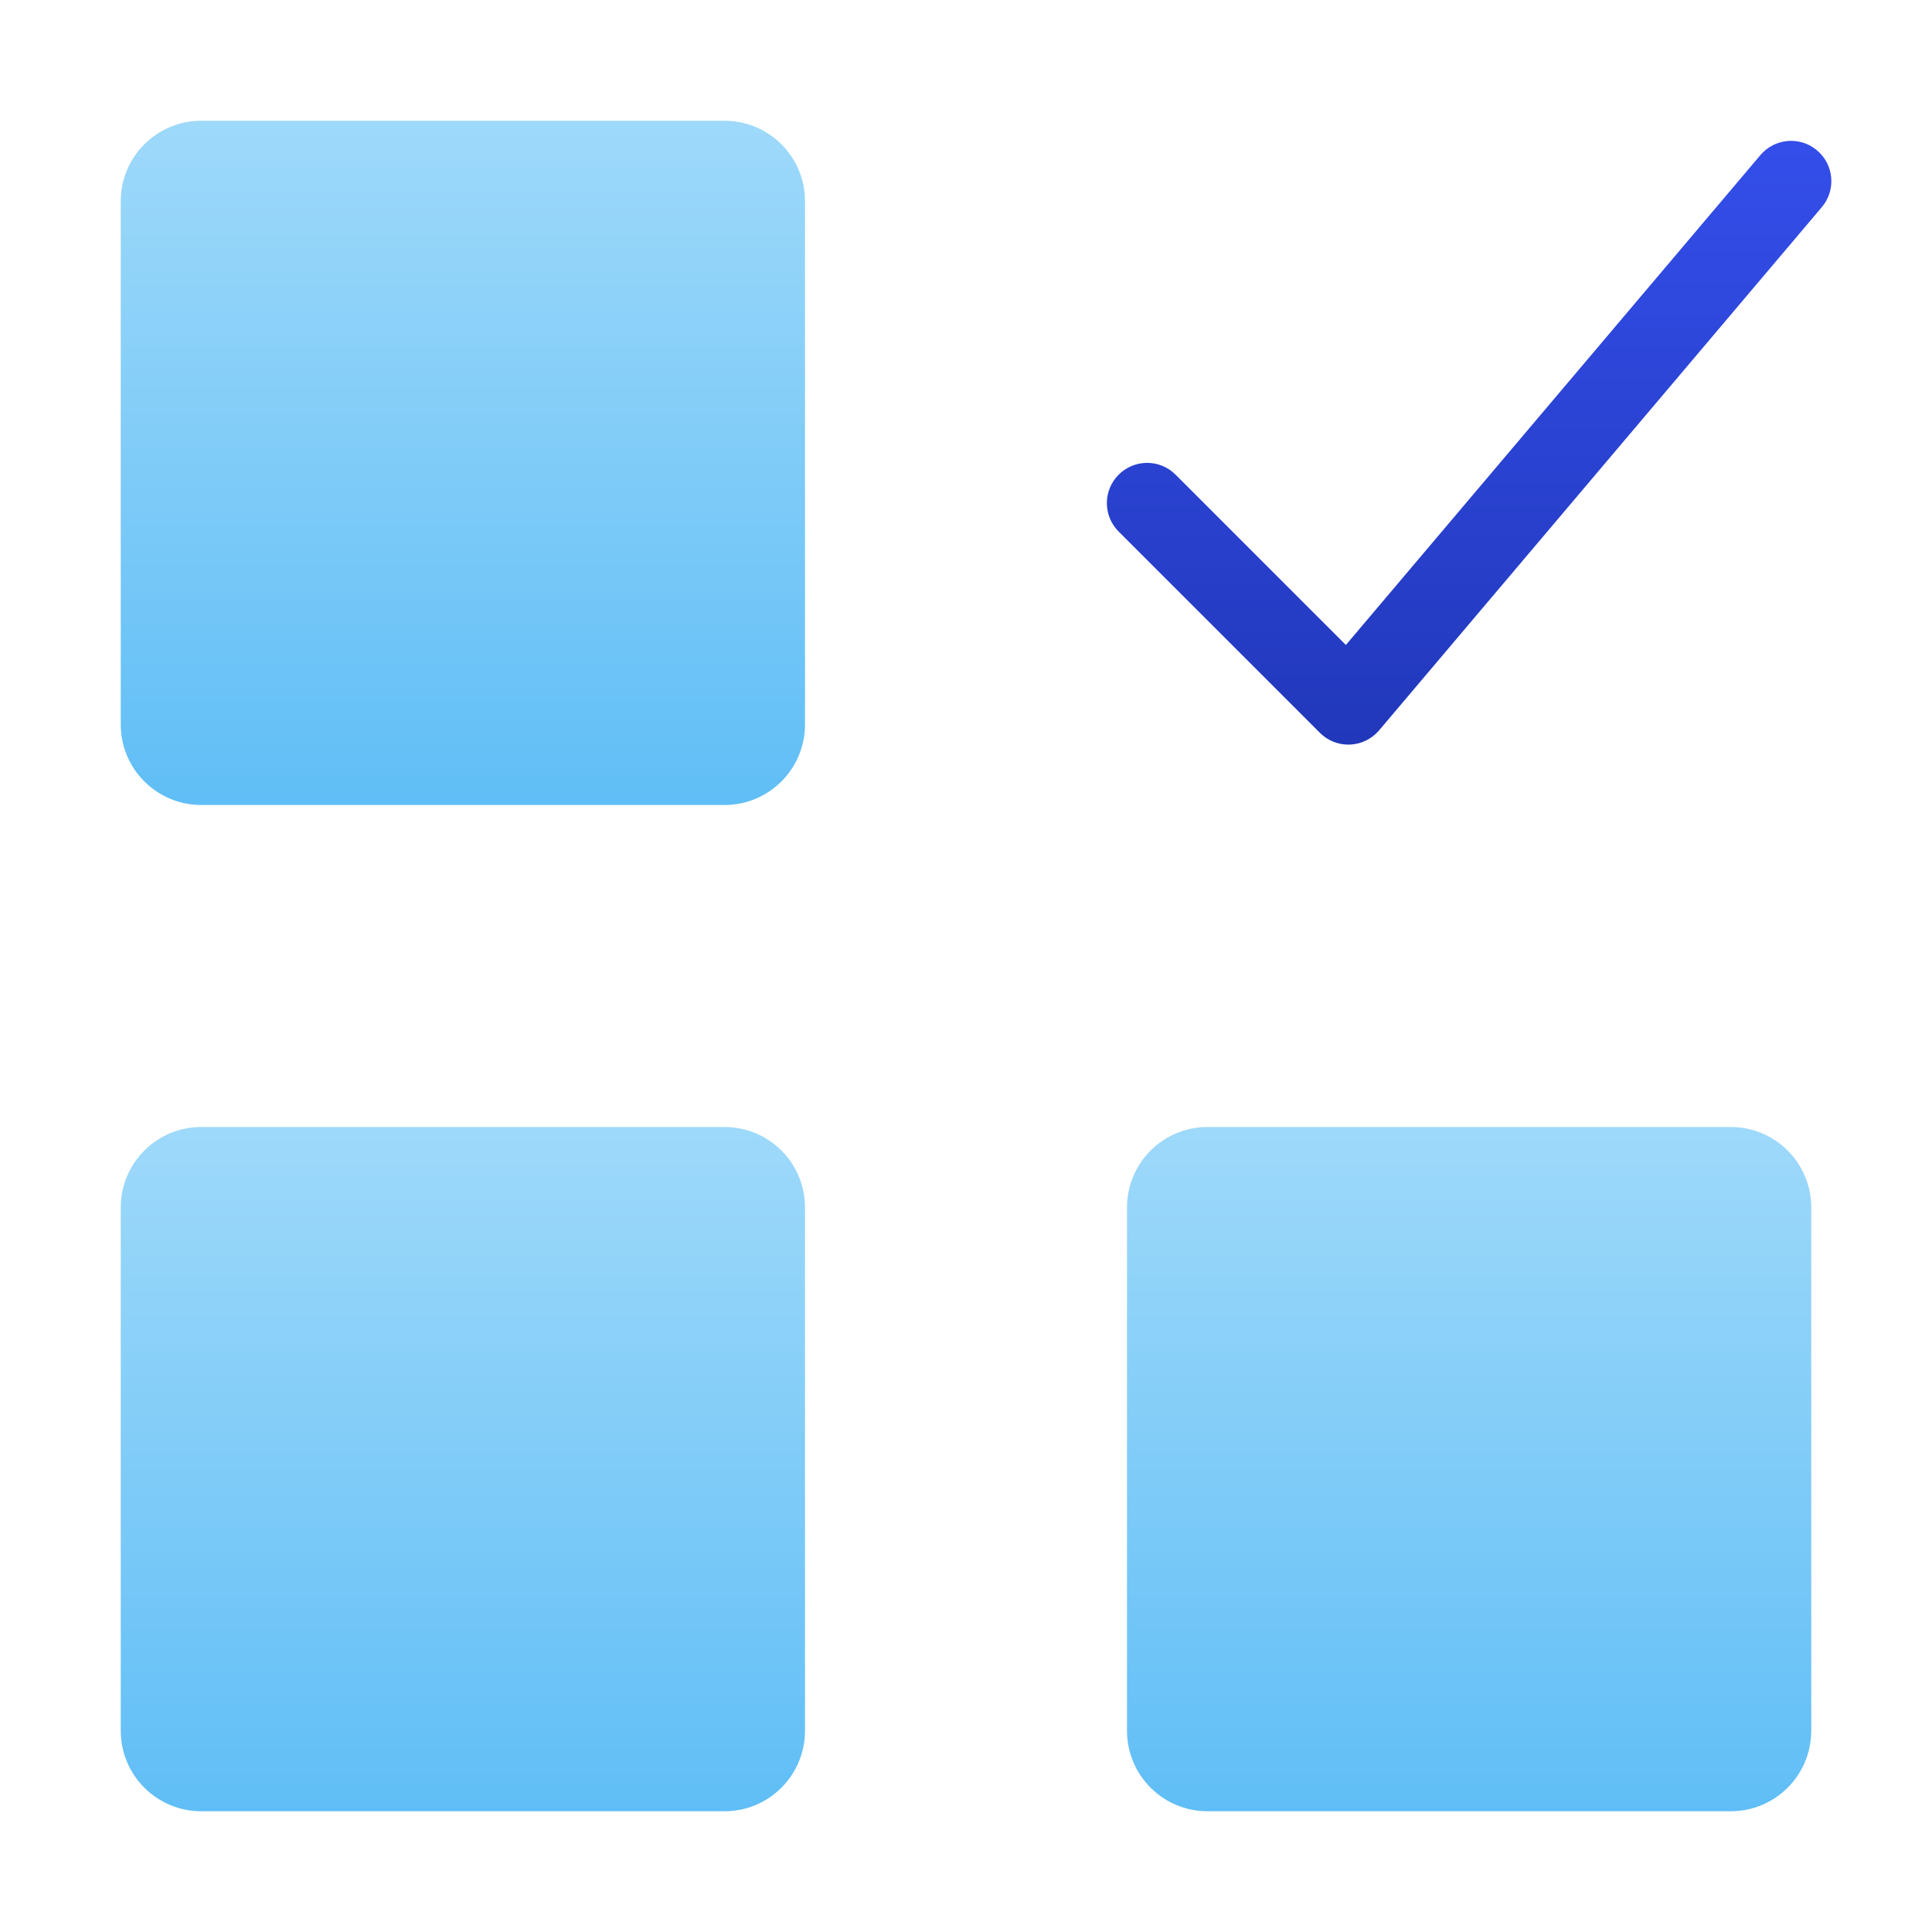 <svg xmlns="http://www.w3.org/2000/svg" x="0px" y="0px" width="48px" height="48px" viewBox="0 0 48 48">
  <g transform="translate(0, 0)">
    <path d="M18 3H5C3.895 3 3 3.895 3 5V18C3 19.105 3.895 20 5 20H18C19.105 20 20 19.105 20 18V5C20 3.895 19.105 3 18 3Z" fill="url(#nc-ui-1-0_linear_43_238)"></path>
    <path d="M30 45H43C44.105 45 45 44.105 45 43V30C45 28.895 44.105 28 43 28H30C28.895 28 28 28.895 28 30V43C28 44.105 28.895 45 30 45Z" fill="url(#nc-ui-1-1_linear_43_238)"></path>
    <path d="M18 28H5C3.895 28 3 28.895 3 30V43C3 44.105 3.895 45 5 45H18C19.105 45 20 44.105 20 43V30C20 28.895 19.105 28 18 28Z" fill="url(#nc-ui-1-2_linear_43_238)"></path>
    <path d="M33.5 18.5C33.235 18.5 32.98 18.395 32.793 18.207L27.793 13.207C27.402 12.816 27.402 12.184 27.793 11.793C28.184 11.402 28.816 11.402 29.207 11.793L33.438 16.024L43.736 3.854C44.092 3.433 44.723 3.378 45.145 3.737C45.567 4.093 45.62 4.724 45.263 5.146L34.263 18.146C34.082 18.359 33.821 18.487 33.541 18.499L33.5 18.5Z" fill="url(#nc-ui-1-3_linear_43_238)"></path>
    <defs>
      <linearGradient id="nc-ui-1-0_linear_43_238" x1="11.5" y1="3" x2="11.5" y2="20" gradientUnits="userSpaceOnUse">
        <stop stop-color="#9ED9FA"></stop>
        <stop offset="1" stop-color="#60BEF6"></stop>
      </linearGradient>
      <linearGradient id="nc-ui-1-1_linear_43_238" x1="36.5" y1="28" x2="36.5" y2="45" gradientUnits="userSpaceOnUse">
        <stop stop-color="#9ED9FA"></stop>
        <stop offset="1" stop-color="#60BEF6"></stop>
      </linearGradient>
      <linearGradient id="nc-ui-1-2_linear_43_238" x1="11.5" y1="28" x2="11.5" y2="45" gradientUnits="userSpaceOnUse">
        <stop stop-color="#9ED9FA"></stop>
        <stop offset="1" stop-color="#60BEF6"></stop>
      </linearGradient>
      <linearGradient id="nc-ui-1-3_linear_43_238" x1="36.5" y1="3.499" x2="36.5" y2="18.5" gradientUnits="userSpaceOnUse">
        <stop stop-color="#344EEA"></stop>
        <stop offset="1" stop-color="#2138BB"></stop>
      </linearGradient>
    </defs>
  </g>
</svg>
